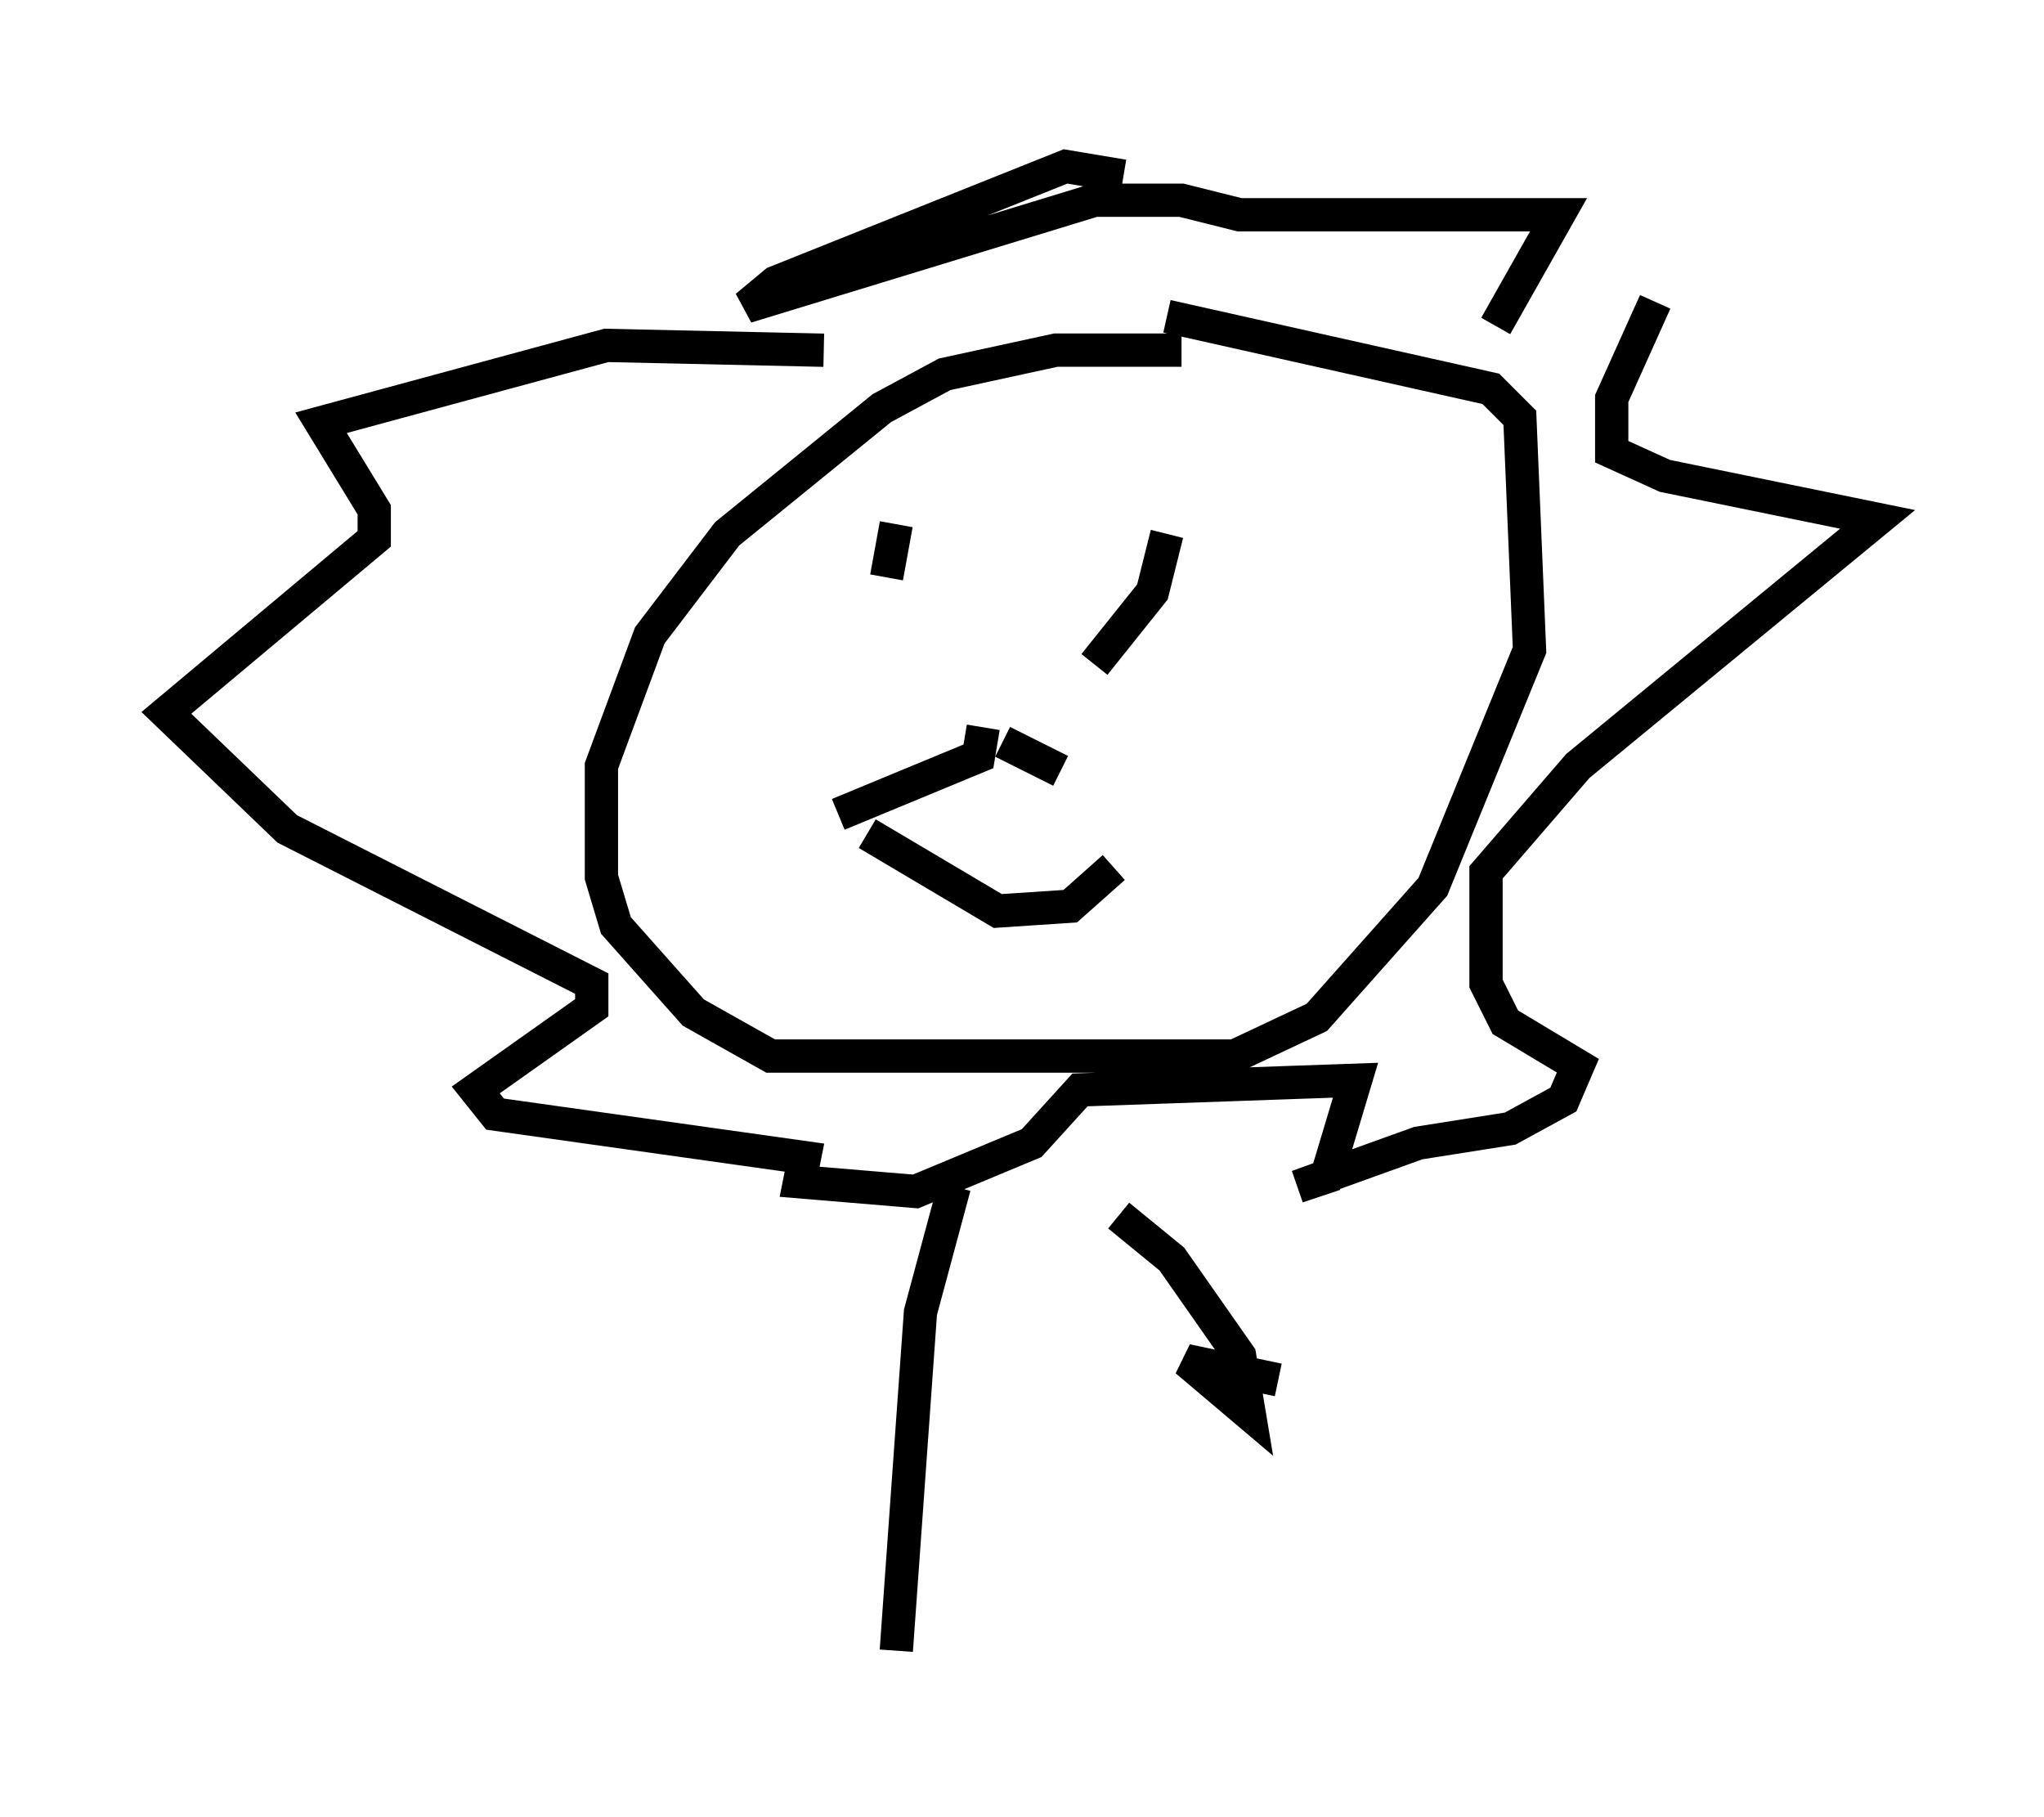 <?xml version="1.0" encoding="utf-8" ?>
<svg baseProfile="full" height="54.592" version="1.1" width="61.419" xmlns="http://www.w3.org/2000/svg" xmlns:ev="http://www.w3.org/2001/xml-events" xmlns:xlink="http://www.w3.org/1999/xlink"><defs /><rect fill="white" height="54.592" width="61.419" x="0" y="0" /><path d="M37.972, 11.391 m-2.469, -0.872 l-3.777, 0.0 -3.341, 0.726 l-1.888, 1.017 -4.648, 3.777 l-2.324, 3.05 -1.453, 3.922 l0.0, 3.341 0.436, 1.453 l2.324, 2.615 2.324, 1.307 l13.944, 0.0 2.469, -1.162 l3.486, -3.922 2.905, -7.117 l-0.291, -6.972 -0.872, -0.872 l-9.732, -2.179 m-8.134, 6.246 l-0.291, 1.598 m8.425, -1.307 l-0.436, 1.743 -1.743, 2.179 m-6.827, 5.084 l3.922, 2.324 2.179, -0.145 l1.307, -1.162 m-3.922, -4.212 l-0.145, 0.872 -4.212, 1.743 m4.939, -2.179 l1.743, 0.872 m-7.117, -12.637 l-6.536, -0.145 -8.57, 2.324 l1.598, 2.615 0.0, 0.872 l-6.246, 5.229 3.631, 3.486 l9.151, 4.648 0.0, 0.726 l-3.486, 2.469 0.581, 0.726 l9.296, 1.307 -0.145, 0.726 l3.486, 0.291 3.486, -1.453 l1.453, -1.598 8.279, -0.291 l-0.872, 2.905 -0.872, 0.291 l3.631, -1.307 2.76, -0.436 l1.598, -0.872 0.436, -1.017 l-2.179, -1.307 -0.581, -1.162 l0.0, -3.341 2.76, -3.196 l9.006, -7.408 -6.391, -1.307 l-1.598, -0.726 0.0, -1.598 l1.307, -2.905 m-15.978, -3.777 l-1.743, -0.291 -8.715, 3.486 l-0.872, 0.726 10.458, -3.196 l2.615, 0.0 1.743, 0.436 l9.587, 0.0 -1.888, 3.341 m-16.268, 25.855 l-1.017, 3.777 -0.726, 10.168 m6.682, -13.073 l1.598, 1.307 2.034, 2.905 l0.291, 1.743 -1.888, -1.598 l2.76, 0.581 " fill="none" stroke="black" stroke-width="1" /></svg>